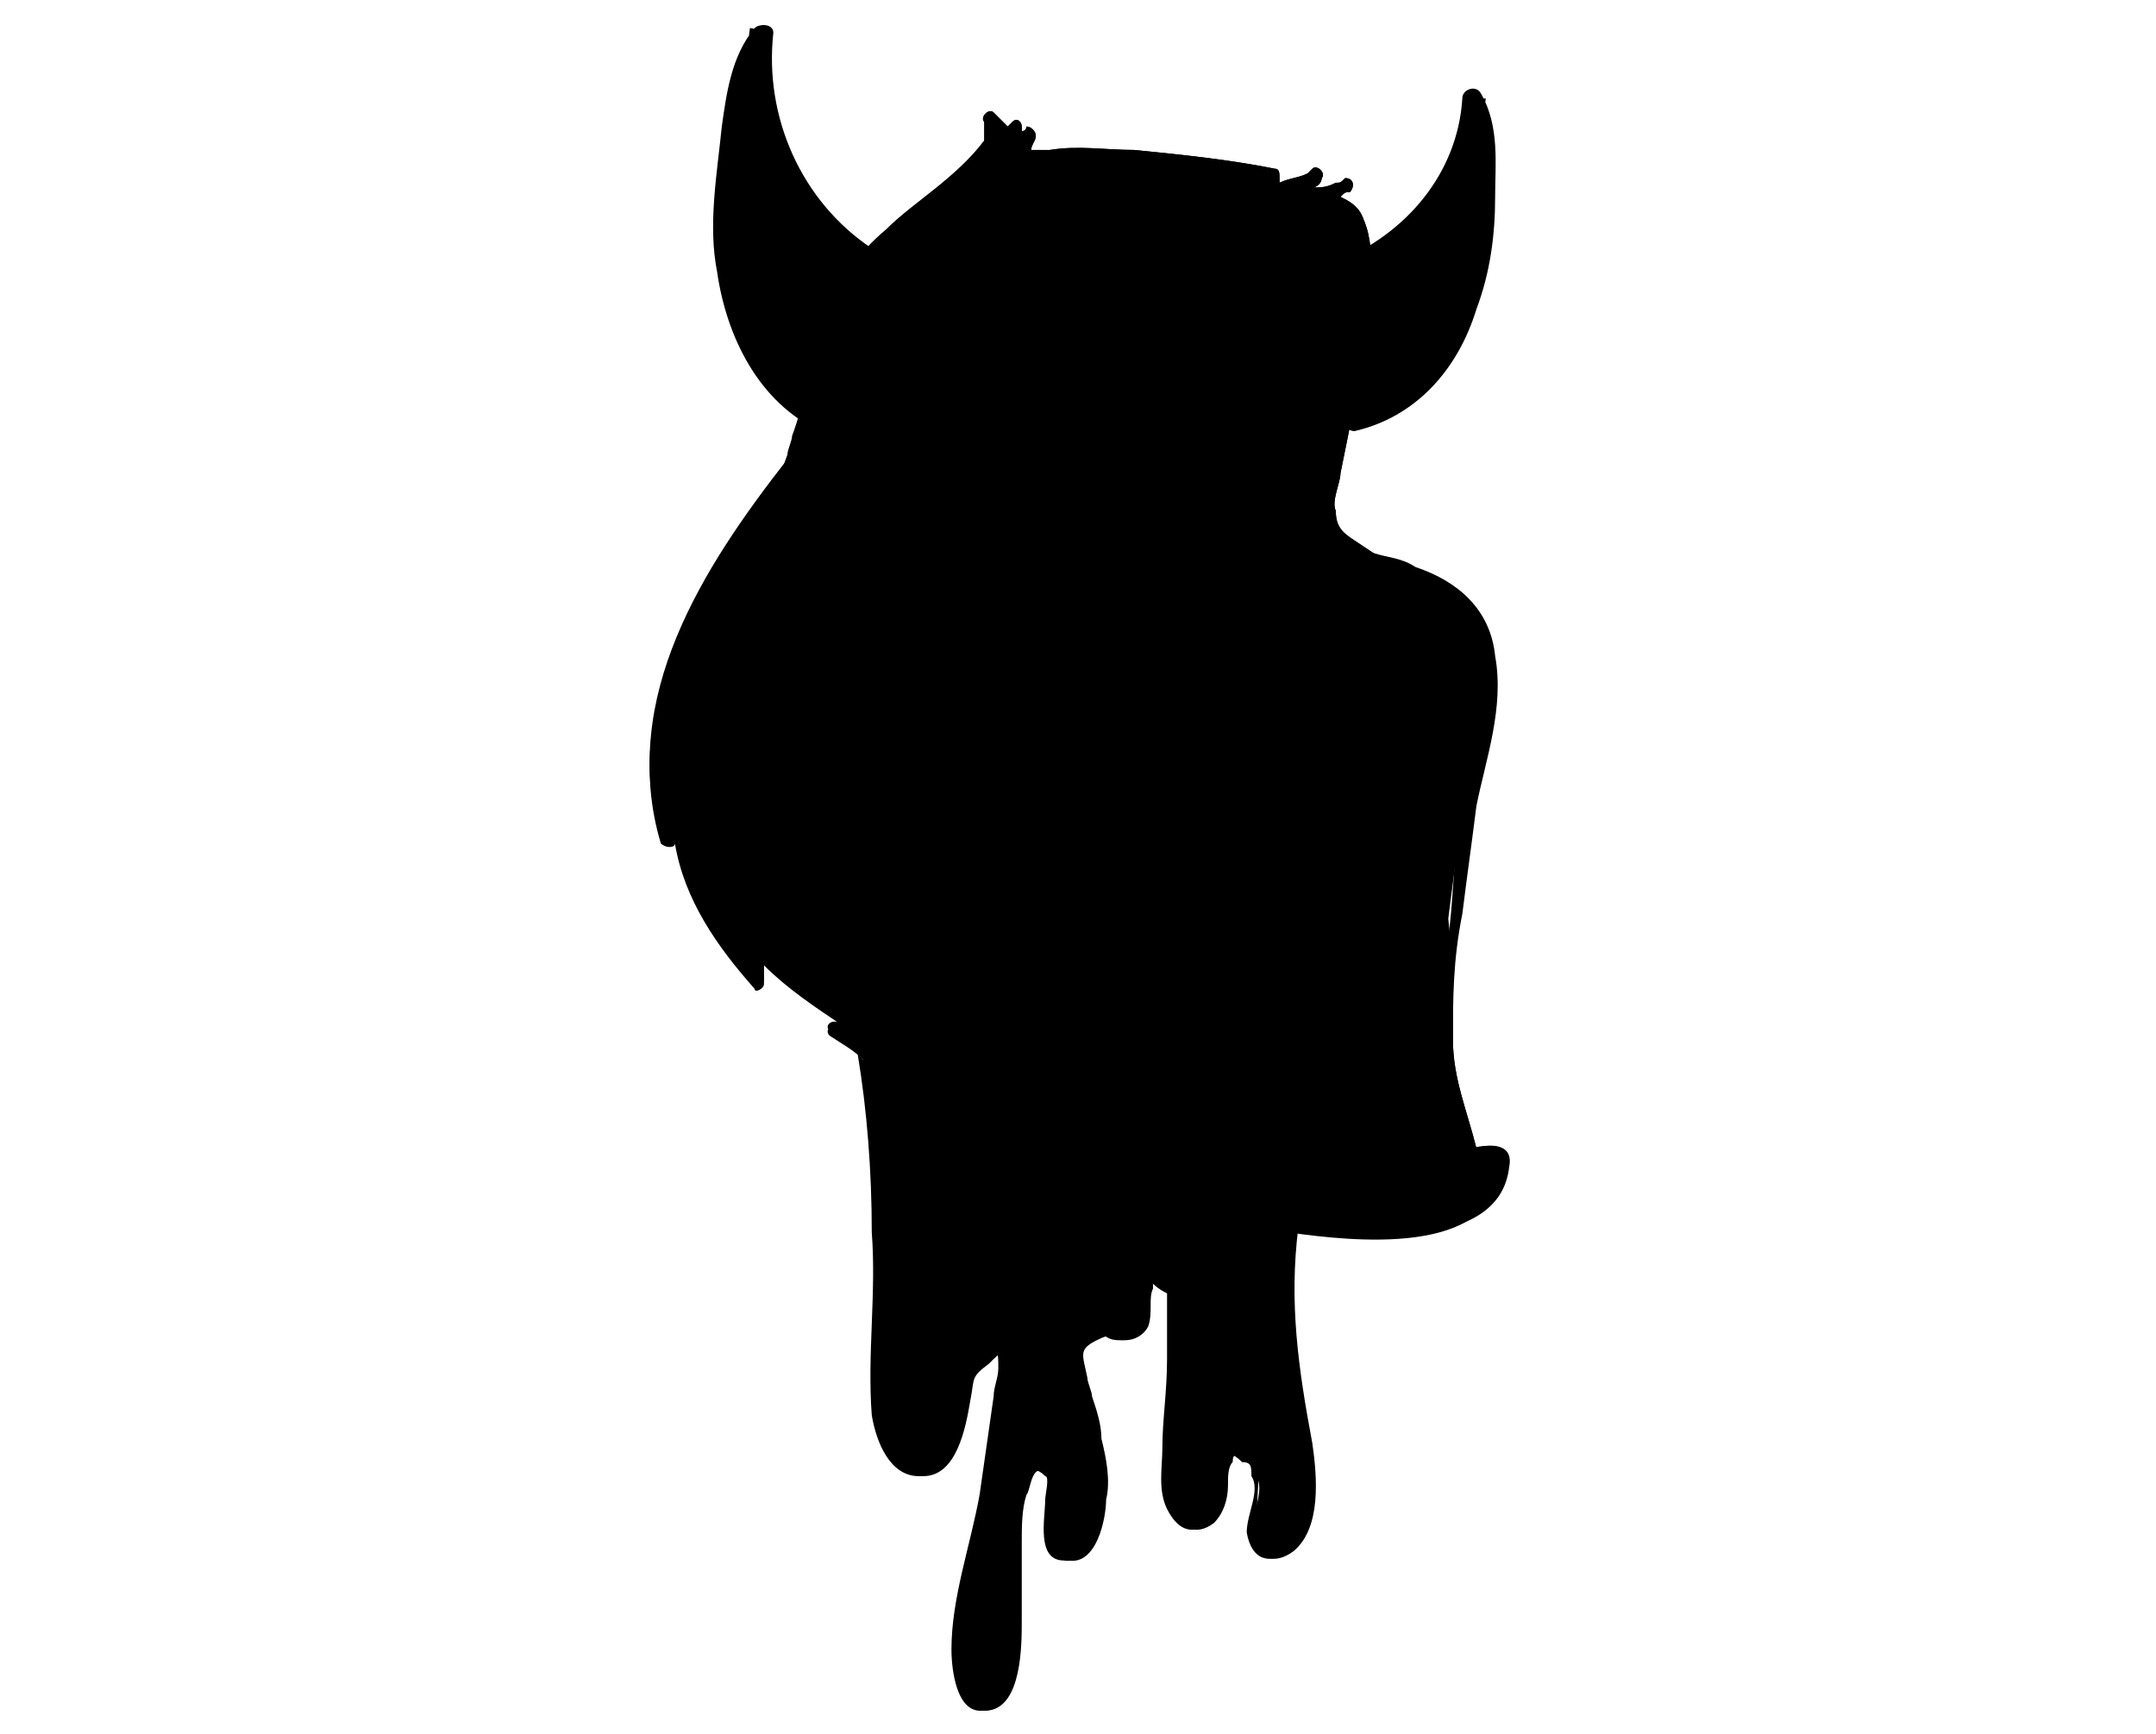 <?xml version="1.0" encoding="utf-8"?>
<!-- Generator: Adobe Illustrator 24.3.0, SVG Export Plug-In . SVG Version: 6.00 Build 0)  -->
<svg version="1.1" id="Layer_1" xmlns="http://www.w3.org/2000/svg" xmlns:xlink="http://www.w3.org/1999/xlink" x="0px" y="0px"
	 viewBox="0 0 46 37" style="enable-background:new 0 0 46 37;" xml:space="preserve">
<style type="text/css">
	.st0{fill:#38677D;}
</style>
<path class="st0" d="M-90.3,17.2c2.1-0.9,4.5-0.6,6.4,0.7l3.6,2.7c0.1,0.1,0.4,0,0.4-0.2l1-8.2c0-0.1,0-0.2-0.1-0.2l-4.4-3.2
	c-1.8-1.4-4.3-1.6-6.4-0.7l-2.3,1c-0.2,0.1-0.4-0.1-0.3-0.4c0.6-1,1-1.7,1.2-1.9c0-0.1,0-0.1,0-0.2c-1.2-5.7,0.7-9,1.1-9.8
	c0.1-0.1,0.2-0.1,0.3-0.1c2.4,0.4,6.4,4.6,7.1,5.2C-82.5,2-82.5,2-82.4,2c0.7-0.1,4.2-0.7,6.9-0.7s6.2,0.6,6.9,0.7
	c0.1,0,0.2,0,0.2-0.1c0.7-0.7,4.7-4.8,7.1-5.2c0.1,0,0.2,0,0.3,0.1c0.4,0.7,2.3,4.1,1.1,9.8c0,0.1,0,0.1,0,0.2
	c0.1,0.2,0.6,0.9,1.2,1.9c0.1,0.2-0.1,0.5-0.3,0.4l-2.3-1c-2.1-0.9-4.5-0.6-6.4,0.7L-72,12c-0.1,0.1-0.1,0.1-0.1,0.2l1,8.2
	c0,0.2,0.2,0.3,0.4,0.2l3.6-2.7c1.8-1.4,4.3-1.7,6.4-0.7l8.1,3.5c0.2,0.1,0.2,0.3,0,0.4c-1.4,0.9-5.6,3.6-7.6,5.5
	c-2.4,2.2-8.8,6.6-15.3,6.6s-12.9-4.4-15.3-6.6c-2-1.9-6.3-4.6-7.6-5.5c-0.2-0.1-0.1-0.4,0-0.4L-90.3,17.2z"/>
<g>
	<path id="MOUTH_2_" d="M31,24.9c0.1-0.1,0.2-0.1,0.4-0.2c0,0,0.1,0,0.1-0.1c0.2-0.1,0.5-0.1,0.6,0.1c0,0,0,0.1,0,0.1
		c-0.1,0.4-0.4,0.8-0.8,1c-0.4,0.2-0.8,0.3-1.3,0.3c-0.6,0.1-1.1,0.1-1.7,0c-1.1-0.1-2.1-0.5-3.2-0.7c-1.2-0.2-2.4-0.2-3.5-0.5
		c-0.2-0.1-0.4-0.2-0.3-0.3c0.1,0,0.2-0.1,0.3-0.1c0.3-0.2,0.6-0.4,0.9-0.4c0.4-0.1,0.8,0,1.2,0.1c1,0.2,1.8,0.3,2.7,0.6
		c1.6,0.4,3.4,0.4,5-0.1c0.1,0,0.2-0.1,0.3-0.1l0,0L31,24.9z"/>
	<path d="M27.1,4C27.1,4,27.1,4.1,27.1,4C27.1,4.1,27,4.1,27.1,4C27,4.1,27.1,4,27.1,4z"/>
	<path d="M27.1,4.1c0.1,0,0.1,0,0.2,0C27.2,4.1,27.2,4.1,27.1,4.1C27.1,4.1,27.1,4.1,27.1,4.1z"/>
	<path d="M27.6,4.1c0.1,0,0.2,0,0.3,0h-0.5c0.2,0,0.4-0.1,0.5-0.2C27.8,4,27.7,4.1,27.6,4.1z"/>
	<path d="M28,3.9c0,0-0.1,0.1-0.1,0.1c0,0,0,0,0,0C27.9,3.9,27.9,3.9,28,3.9z"/>
	<path d="M27.9,3.8C27.9,3.9,27.9,3.9,27.9,3.8C27.7,4,27.5,4,27.3,4.1C27.5,4,27.7,3.9,27.9,3.8z"/>
	<path d="M28.3,4.1C28.3,4.1,28.3,4.1,28.3,4.1c-0.2,0-0.4,0-0.5,0C28,4.1,28.2,4.1,28.3,4.1z"/>
	<path d="M28.3,4.3C28.2,4.3,28.2,4.3,28.3,4.3c0,0,0.1-0.1,0.1-0.2c0,0,0.1,0,0.1,0C28.4,4.2,28.3,4.2,28.3,4.3z"/>
	<path d="M28.9,4.6L28.9,4.6c0,0,0.1,0,0.1,0C29,4.6,28.9,4.6,28.9,4.6z"/>
	<path d="M19.6,25.2L19.6,25.2z"/>
	<g>
		<g>
			<path d="M32,24.9c-3.3,1.7-7.2-0.2-10.6-0.2c-0.1,0-0.1,0.1,0,0.1C24.9,24.8,28.7,26.7,32,24.9C32.1,25,32.1,24.9,32,24.9
				L32,24.9z"/>
		</g>
	</g>
	<g>
		<g>
			<path d="M18.6,22.7c-0.1-0.1-0.2-0.2-0.3-0.2c0,0,0-0.1,0-0.1c0-0.2,0.3-0.2,0.3,0C18.6,22.5,18.6,22.6,18.6,22.7z"/>
		</g>
	</g>
	<g>
		<g>
			<path d="M30,12.6c-0.3-0.2-0.6-0.4-0.9-0.6c0,0-0.1-0.1-0.1-0.1c-0.2-0.1-0.5-0.3-0.7-0.5c-0.3-0.4,0.1-1.2,0.2-1.6
				c0.2-1,0.4-2,0.4-3c0-0.4,0.1-0.9,0-1.3c0-0.2-0.1-0.7-0.3-0.9c-0.1-0.1-0.4-0.1-0.6-0.2c0,0,0,0,0,0c0,0,0,0,0,0c0,0,0,0,0,0
				c-0.1,0-0.1-0.1-0.1-0.1c-0.1,0-0.3,0-0.4,0c0,0-0.1,0-0.1,0c0,0,0,0,0,0h0c-0.1,0-0.1-0.1-0.1-0.1c0,0-0.1,0-0.1,0c0,0,0,0,0,0
				c0,0,0,0,0,0c0,0,0,0,0,0c-0.1,0.1-0.3-0.1-0.2-0.2C26.9,4,27,3.9,27,3.8c-0.8-0.1-1.5-0.1-2.3-0.3c-0.7-0.1-1.5-0.3-2.2-0.1
				c0,0,0,0-0.1,0c-0.2,0-0.3,0.1-0.4,0.2c0,0,0,0,0,0c-0.1,0.1-0.2-0.1-0.2-0.2c0,0-0.1,0-0.1,0c-0.1,0-0.2-0.1-0.1-0.2
				c0,0,0,0,0,0c0,0,0-0.1,0-0.1c0,0-0.1,0-0.1,0c0,0-0.1-0.1-0.1-0.1c0,0.1,0,0.2-0.1,0.4c0,0.1-0.2,0.1-0.3,0
				c-0.5,0.5-1,0.9-1.6,1.3c-0.7,0.6-1.3,1.2-1.6,2.1c-0.3,0.8-0.4,1.7-0.6,2.5c-0.3,0.9-0.7,1.8-0.6,2.8c0,0.2-0.3,0.2-0.3,0
				c-0.1-0.6,0-1.1,0.2-1.6l0,0c0.1-0.3,0.2-0.5,0.3-0.8c0-0.1,0.1-0.3,0.1-0.4c0.3-0.8,0.4-1.7,0.7-2.6c0.3-0.7,0.7-1.3,1.3-1.8
				C19.5,4.3,20.4,3.8,21,3c0-0.1,0-0.3,0-0.4c-0.1-0.1,0.1-0.3,0.2-0.2l0,0c0.1,0.1,0.2,0.2,0.3,0.3c0,0,0.1-0.1,0.1-0.1
				c0.1-0.1,0.2,0,0.2,0.1v0.1c0,0,0.1,0,0.1-0.1c0.1,0,0.2,0.1,0.2,0.2C22.1,3,22,3.1,22,3.2c0.1,0,0.3,0,0.4,0c0,0,0,0,0,0
				c0,0,0,0,0,0c0.6-0.1,1.2,0,1.8,0c1,0.1,2,0.2,3,0.4c0.1,0,0.1,0.1,0.1,0.2c0,0,0,0.1,0,0.1c0.2-0.1,0.4-0.1,0.6-0.2
				c0,0,0.1-0.1,0.1-0.1c0,0,0,0,0,0c0,0,0,0,0,0c0.1-0.1,0.3,0.1,0.2,0.2C28.2,3.9,28.1,4,28,4c0.2,0,0.3,0,0.5-0.1
				c0.1,0,0.1,0,0.2-0.1c0,0,0,0,0,0c0.2,0,0.2,0.2,0.1,0.3c-0.1,0-0.1,0-0.2,0.1c0.2,0.1,0.4,0.2,0.5,0.5c0.3,0.7,0.1,1.8,0,2.5
				c-0.1,1-0.3,1.9-0.5,2.9c0,0.2-0.2,0.6-0.1,0.8c0,0.4,0.2,0.5,0.5,0.7c0.3,0.2,0.6,0.4,0.9,0.6c0,0,0.1,0.1,0.1,0.1
				C30.3,12.4,30.1,12.7,30,12.6z"/>
		</g>
	</g>
	<path d="M27.5,33.1c-0.4,0.3-0.8,0.2-0.9-0.4c0-0.4,0.3-0.9,0.1-1.2c0-0.2,0-0.3-0.2-0.3c-0.2-0.2-0.3-0.2-0.3,0
		c-0.1,0.1-0.1,0.3-0.1,0.5c0,0.3-0.1,0.6-0.3,0.8c-0.4,0.3-0.7,0.1-0.9-0.3c-0.2-0.4-0.1-0.9-0.1-1.3c0-0.6,0.1-1.2,0.1-1.9
		c0-0.3,0-0.7,0-1c0-0.1,0-0.3,0-0.4c-0.2-0.1-0.3-0.2-0.4-0.3c0,0,0,0.1,0,0.2c-0.1,0.2,0,0.5-0.1,0.8c-0.1,0.2-0.3,0.3-0.5,0.3
		c-0.4,0-0.2-0.2-0.6,0c-0.4,0.2-0.3,0.3-0.2,0.8c0,0.1,0.1,0.3,0.1,0.4c0.1,0.3,0.2,0.6,0.2,0.9c0.1,0.4,0.2,0.9,0.1,1.3
		c0,0.4-0.2,1.4-0.8,1.3c-0.6,0-0.4-0.9-0.4-1.3c0-0.1,0.1-0.5,0-0.5c-0.4-0.4-0.4,0.3-0.5,0.4c-0.1,0.3-0.1,0.7-0.1,1
		c0,0.6,0,1.1,0,1.7c0,0.5,0,1.8-0.7,1.9c-0.6,0.1-0.7-0.9-0.7-1.3c0-1.1,0.4-2.2,0.6-3.3c0.1-0.7,0.2-1.4,0.3-2.1
		c0-0.2,0.1-0.4,0.1-0.6c0-0.4,0-0.4-0.3-0.1c-0.4,0.3-0.3,0.3-0.4,0.8c-0.1,0.6-0.3,1.6-1,1.6c-0.6,0-0.9-0.7-1-1.3
		c-0.1-1.3,0.1-2.6,0-3.9c0-1.3-0.1-2.6-0.3-3.8c0.1,0.1,0.2,0.2,0.4,0.3c0.2,1.3,0.2,2.6,0.3,3.9c0,0.6,0,1.2,0,1.8
		c0,0.5-0.3,2.4,0.3,2.6c1.2,0.4,0.6-2.1,1.3-2.6c0.5-0.3,0.9,0.1,0.9,0.6c0.1,1-0.3,2.1-0.4,3.1c-0.1,0.6-0.2,1.1-0.3,1.7
		c-0.1,0.3-0.4,1.3-0.2,1.6c0.4,0.3,0.6,0.3,0.6-0.1c0-0.3,0.1-0.5,0.1-0.8c0-0.3,0-0.6,0-0.8c0-0.5,0-1,0.1-1.4
		c0-0.4,0.2-1.3,0.7-1.4c0.6-0.1,0.5,0.6,0.5,1c0,0.2-0.1,0.5,0,0.6c0,0.4,0.1,0.4,0.5-0.1c0-0.1,0-0.1,0-0.2
		c0.2-0.6-0.1-1.3-0.2-1.9c-0.2-0.6-0.7-1.7-0.2-2.3c0.1-0.1,0.2-0.2,0.4-0.2c0.2,0,0.4,0.3,0.6,0.3c0.5,0,0.3-1.1,0.7-1.3
		c0.4-0.2,0.7,0.1,0.7,0.5c0.2,1.1,0,2.4-0.1,3.5c0,0.2-0.1,0.7,0,0.9c0,0.1,0,0.2,0,0.3c0.2,0,0.4,0,0.6-0.1c0.2-0.3,0.1-0.7,0.2-1
		c0.2-0.4,0.6-0.5,0.9-0.2c0.4,0.5-0.2,2.1,0.4,2.2c0.9,0.1,0.1-3.2,0.1-3.6c-0.1-1-0.1-2.1,0-3.1c0,0,0-0.1,0-0.1c0,0,0,0,0,0
		c0,0,0,0,0,0c0-0.1,0-0.1,0.1-0.1c0.1,0,0.2,0,0.2,0c0,0,0.1,0.1,0.1,0.1c0,0,0,0,0,0c0,0,0,0,0,0c0,0,0,0.1,0,0.1
		c-0.2,1.6,0,3,0.3,4.6C28.1,31.5,28.2,32.6,27.5,33.1z"/>
	<path d="M19,23c-0.1-0.1-0.2-0.2-0.3-0.2c-0.1-0.1-0.2-0.2-0.3-0.2c-0.2-0.2-0.4-0.3-0.7-0.5c-0.1-0.1,0-0.2,0.1-0.2
		c0.1,0,0.1,0,0.2,0c-0.6-0.4-1.2-0.8-1.7-1.3c0,0.1,0,0.3,0,0.4c0,0.1-0.2,0.2-0.2,0.1c-0.8-0.9-1.5-1.9-1.7-3.1c0,0,0,0,0,0
		c0,0.1-0.2,0.1-0.3,0c-0.9-3,0.9-5.8,2.7-8.1c0,0,0,0,0,0c0.1-0.1,0.3,0.1,0.2,0.2c-0.1,0.2-0.3,0.4-0.4,0.5l0,0
		c-1.5,2-2.8,4.2-2.3,6.7c0,0,0,0,0-0.1c0,0,0,0,0,0c0,0,0,0,0,0c0,0,0,0,0,0c0.1-0.2,0.3-0.1,0.3,0c0.1,1.2,0.7,2.3,1.5,3.3
		c0-0.1,0-0.3,0-0.4c0,0,0,0,0,0c0,0,0,0,0,0c0,0,0-0.1,0-0.1c0-0.1,0.2-0.2,0.3-0.1c0.5,0.8,1.5,1.4,2.3,1.9
		c0.1,0.1,0.1,0.3-0.1,0.3c-0.1,0-0.2,0-0.3,0c0.3,0.2,0.6,0.5,0.9,0.7C19.3,22.8,19.2,23.1,19,23z"/>
	<g>
		<path d="M21.4,24.7c0.5-0.3,1.2-0.7,1.8-0.6c1.4,0.1,2.7,0.6,4,0.8c1.3,0.2,2.8,0.3,4-0.2c0.2-0.1,0.4-0.1,0.5-0.1
			c0.1,0,0.2,0,0.2,0c0.2,0.1,0,0.4,0,0.6c-0.1,0.2-0.3,0.4-0.5,0.6c-0.3,0.2-0.7,0.3-1.1,0.4c-1.4,0.2-2.8,0-4.2-0.4
			c-0.5-0.1-0.9-0.3-1.4-0.3c-0.6-0.1-1.2-0.1-1.8-0.1C22.4,25.2,21.7,25.1,21.4,24.7L21.4,24.7z"/>
		<g>
			<path d="M31.3,24.8L31.3,24.8C31.2,24.8,31.2,24.8,31.3,24.8c-0.1,0-0.1,0-0.1,0c-0.2,0-0.3,0.1-0.5,0.1c0,0,0,0,0,0
				c-0.5,0.1-1,0.2-1.5,0.2c-0.8,0-1.7-0.1-2.5-0.3c-0.9-0.3-1.8-0.4-2.7-0.6c-0.2,0-0.3-0.1-0.5-0.1c0,0-0.1,0-0.1,0c0,0,0,0-0.1,0
				c0,0,0,0,0,0c-0.2,0-0.5,0-0.8,0.1c0,0,0,0.1,0,0.1c0,0,0,0,0,0c0.2-0.1,0.3-0.1,0.5-0.1c0.5-0.1,1.1,0.1,1.6,0.2
				c0.8,0.2,1.7,0.4,2.5,0.6c0.8,0.2,1.6,0.3,2.5,0.2c0.3,0,0.7,0,1-0.1C30.6,25.1,31,24.9,31.3,24.8C31.3,24.8,31.3,24.8,31.3,24.8
				z M31.4,24.5C31.4,24.5,31.4,24.5,31.4,24.5c-0.1,0-0.2,0.1-0.3,0.1c-0.5,0.2-1,0.3-1.6,0.4c-0.7,0-1.3,0-2-0.1
				c-1.2-0.2-2.3-0.5-3.5-0.7c-0.6-0.1-1.1-0.1-1.6,0c-0.1,0-0.2,0.1-0.3,0.1c-0.2,0.1-0.5,0.2-0.8,0.4c0,0-0.1,0.1-0.1,0.1
				c0,0,0,0.1,0,0.1c0.6,0.7,1.7,0.6,2.4,0.6c1.2,0.1,2.4,0.5,3.6,0.7c0,0,0,0,0,0c0.1,0,0.2,0,0.3,0.1c1.4,0.2,4.3,0.5,4.5-1.3
				C32.3,24.4,31.8,24.4,31.4,24.5z M31.7,25.4c-0.2,0.2-0.5,0.4-0.8,0.5c-0.5,0.2-1,0.2-1.5,0.2c-0.6,0-1.2-0.1-1.7-0.2
				c-0.1,0-0.1,0-0.2,0c-0.3-0.1-0.6-0.1-0.8-0.2c-0.8-0.2-1.5-0.4-2.3-0.5c-0.8-0.1-1.9,0.1-2.6-0.4h0c0,0,0,0,0,0
				c0,0,0.1-0.1,0.1-0.1c0.1-0.1,0.3-0.1,0.4-0.2c0,0,0.1,0,0.1-0.1c0.2-0.1,0.3-0.1,0.5-0.1c0.5-0.1,1.1,0.1,1.6,0.2
				c0.8,0.2,1.7,0.4,2.5,0.6c0.8,0.2,1.6,0.3,2.5,0.2c0.3,0,0.7,0,1-0.1c0.2,0,0.6-0.2,0.9-0.3c0,0,0.1,0,0.1,0c0.1,0,0.1,0,0.2,0
				c0.2,0,0.2,0.1,0.3,0.2c0,0,0,0.1,0,0.1C31.8,25.2,31.8,25.3,31.7,25.4z"/>
		</g>
	</g>
	<g>
		<g>
			<path d="M31.4,24.6C31.5,24.6,31.5,24.6,31.4,24.6L31.4,24.6c0,0.1,0,0.1,0,0.1c0,0,0,0,0,0c0,0,0,0,0,0c0,0-0.1,0-0.1,0
				c0,0,0,0,0,0c0,0,0,0,0,0c0,0,0,0,0,0c0,0,0,0,0,0c0,0,0,0,0,0c0-0.1,0-0.1,0-0.2c-0.2-0.7-0.4-1.4-0.5-2.1
				c0-0.8,0.1-1.6,0.1-2.4c0.1-0.7,0.1-1.4,0.2-2.2c0.1-0.8,0.3-1.5,0.4-2.3c0.1-0.8,0.1-1.7-0.4-2.3c-0.4-0.5-1-0.7-1.6-0.9
				c-1.2-0.3-2.5-0.3-3.7-0.3c-1.2,0.1-2.6,0.3-3.4,1.3c-0.8,1-0.5,2.6-0.4,3.7c0.1,1.3,0.3,2.6,0.4,3.9c0.1,1,0.3,2.1,0.1,3.1
				c0,0,0,0.1,0,0.1c0,0,0,0,0,0c0,0,0,0.1,0,0.1c0,0,0,0,0,0c0,0-0.1,0.1-0.1,0.1c-0.1,0-0.1,0-0.1-0.1c0,0,0,0,0,0c0,0,0,0,0-0.1
				c0,0,0-0.1,0-0.1c0.3-1.5-0.1-3.3-0.3-4.8c-0.2-1.6-0.5-3.2-0.3-4.8c0.3-2.4,2.7-2.8,4.8-2.8c0.8,0,1.8,0,2.8,0.2
				c0.3,0.1,0.6,0.1,0.9,0.3c0.9,0.3,1.6,0.9,1.7,1.9c0.2,1.1-0.2,2.2-0.4,3.2c-0.1,0.8-0.2,1.5-0.3,2.3C31,20.5,31,21.3,31,22.2
				c0,0.8,0.3,1.5,0.5,2.3C31.4,24.5,31.4,24.6,31.4,24.6z"/>
		</g>
	</g>
	<g>
		<g>
			<path d="M28.7,5.8c1.6-0.6,2.7-2.1,2.8-3.7c0.3,0.6,0.3,1.3,0.2,1.9c-0.1,1-0.2,2-0.6,3c-0.4,0.9-1.3,1.8-2.3,2"/>
			<g>
				<path d="M28.7,6c1.6-0.6,2.8-2.1,3-3.9c-0.1,0-0.3,0.1-0.4,0.1c0.3,0.6,0.2,1.4,0.2,2.1c-0.1,0.7-0.1,1.4-0.3,2
					c-0.4,1.2-1.2,2.2-2.4,2.5c-0.3,0.1-0.1,0.4,0.1,0.4c1.3-0.3,2.2-1.3,2.6-2.6c0.3-0.8,0.4-1.6,0.4-2.4C31.9,3.5,32,2.7,31.6,2
					c-0.1-0.2-0.4-0.1-0.4,0.1c-0.1,1.6-1.2,2.9-2.7,3.5C28.4,5.7,28.5,6.1,28.7,6L28.7,6z"/>
			</g>
		</g>
		<g>
			<path d="M18.5,5.4c-1.6-1-2.5-3-2.2-4.8c-0.5,0.6-0.6,1.4-0.7,2.1c-0.1,1.2-0.3,2.4,0,3.5c0.2,1.2,0.9,2.3,2,2.8"/>
			<g>
				<path d="M18.6,5.3c-1.5-1-2.3-2.8-2.1-4.6c0-0.2-0.3-0.2-0.4-0.1c-0.5,0.6-0.6,1.4-0.7,2.1c-0.1,1-0.3,2.1-0.1,3.1
					c0.2,1.4,0.9,2.8,2.2,3.4c0.2,0.1,0.4-0.2,0.2-0.3c-1.4-0.7-2-2.1-2.1-3.6c0-0.8,0-1.5,0.1-2.3c0.1-0.8,0.2-1.6,0.7-2.3
					c-0.1,0-0.3-0.1-0.4-0.1c-0.3,2,0.7,3.9,2.3,4.9C18.6,5.7,18.8,5.4,18.6,5.3L18.6,5.3z"/>
			</g>
		</g>
		<path d="M32.2,24.9c-0.2,1.8-3.1,1.5-4.5,1.3c-0.2,1.6,0,3,0.3,4.6c0.1,0.7,0.2,1.8-0.4,2.3c-0.4,0.3-0.8,0.2-0.9-0.4
			c0-0.4,0.3-0.9,0.1-1.2c0-0.2,0-0.3-0.2-0.3c-0.2-0.2-0.3-0.2-0.3,0c-0.1,0.1-0.1,0.3-0.1,0.5c0,0.3-0.1,0.6-0.3,0.8
			c-0.4,0.3-0.7,0.1-0.9-0.3c-0.2-0.4-0.1-0.9-0.1-1.3c0-0.6,0.1-1.2,0.1-1.9c0-0.3,0-0.7,0-1c0-0.1,0-0.3,0-0.4
			c-0.2-0.1-0.3-0.2-0.4-0.3c0,0,0,0.1,0,0.2c-0.1,0.2,0,0.5-0.1,0.8c-0.1,0.2-0.3,0.3-0.5,0.3c-0.4,0-0.2-0.2-0.6,0
			c-0.4,0.2-0.3,0.3-0.2,0.8c0,0.1,0.1,0.3,0.1,0.4c0.1,0.3,0.2,0.6,0.2,0.9c0.1,0.4,0.2,0.9,0.1,1.3c0,0.4-0.2,1.4-0.8,1.3
			c-0.6,0-0.4-0.9-0.4-1.3c0-0.1,0.1-0.5,0-0.5c-0.4-0.4-0.4,0.3-0.5,0.4c-0.1,0.3-0.1,0.7-0.1,1c0,0.6,0,1.1,0,1.7
			c0,0.5,0,1.8-0.7,1.9c-0.6,0.1-0.7-0.9-0.7-1.3c0-1.1,0.4-2.2,0.6-3.3c0.1-0.7,0.2-1.4,0.3-2.1c0-0.2,0.1-0.4,0.1-0.6
			c0-0.4,0-0.4-0.3-0.1c-0.4,0.3-0.3,0.3-0.4,0.8c-0.1,0.6-0.3,1.6-1,1.6c-0.6,0-0.9-0.7-1-1.3c-0.1-1.3,0.1-2.6,0-3.9
			c0-1.3-0.1-2.6-0.3-3.8c-0.2-0.2-0.4-0.3-0.7-0.5c-0.1-0.1,0-0.2,0.1-0.2c0.1,0,0.1,0,0.2,0c-0.6-0.4-1.2-0.8-1.7-1.3
			c0,0.1,0,0.3,0,0.4c0,0.1-0.2,0.2-0.2,0.1c-0.8-0.9-1.5-1.9-1.7-3.1c0,0,0,0,0,0c0,0.1-0.2,0.1-0.3,0c-0.9-3,0.9-5.8,2.7-8.1
			c0,0,0,0,0,0c0-0.1,0.1-0.3,0.1-0.4c0.3-0.8,0.4-1.7,0.7-2.6c0.3-0.7,0.7-1.3,1.3-1.8C19.5,4.3,20.4,3.8,21,3c0-0.1,0-0.3,0-0.4
			c-0.1-0.1,0.1-0.3,0.2-0.2l0,0c0.1,0.1,0.2,0.2,0.3,0.3c0,0,0.1-0.1,0.1-0.1c0.1-0.1,0.2,0,0.2,0.1v0.1c0,0,0.1,0,0.1-0.1
			c0.1,0,0.2,0.1,0.2,0.2C22.1,3,22,3.1,22,3.2c0.1,0,0.3,0,0.4,0c0,0,0,0,0,0c0,0,0,0,0,0c0.6-0.1,1.2,0,1.8,0c1,0.1,2,0.2,3,0.4
			c0.1,0,0.1,0.1,0.1,0.2c0,0,0,0.1,0,0.1c0.2-0.1,0.4-0.1,0.6-0.2c0,0,0.1-0.1,0.1-0.1c0,0,0,0,0,0c0,0,0,0,0,0
			c0.1-0.1,0.3,0.1,0.2,0.2C28.2,3.9,28.1,4,28,4c0.2,0,0.3,0,0.5-0.1c0.1,0,0.1,0,0.2-0.1c0,0,0,0,0,0c0.2,0,0.2,0.2,0.1,0.3
			c-0.1,0-0.1,0-0.2,0.1c0.2,0.1,0.4,0.2,0.5,0.5c0.3,0.7,0.1,1.8,0,2.5c-0.1,1-0.3,1.9-0.5,2.9c0,0.2-0.2,0.6-0.1,0.8
			c0,0.4,0.2,0.5,0.5,0.7c0.3,0.2,0.6,0.4,0.9,0.6c0.9,0.3,1.6,0.9,1.7,1.9c0.2,1.1-0.2,2.2-0.4,3.2c-0.1,0.8-0.2,1.5-0.3,2.3
			C31,20.5,31,21.3,31,22.2c0,0.8,0.3,1.5,0.5,2.3C31.8,24.4,32.3,24.4,32.2,24.9z"/>
	</g>
</g>
</svg>
